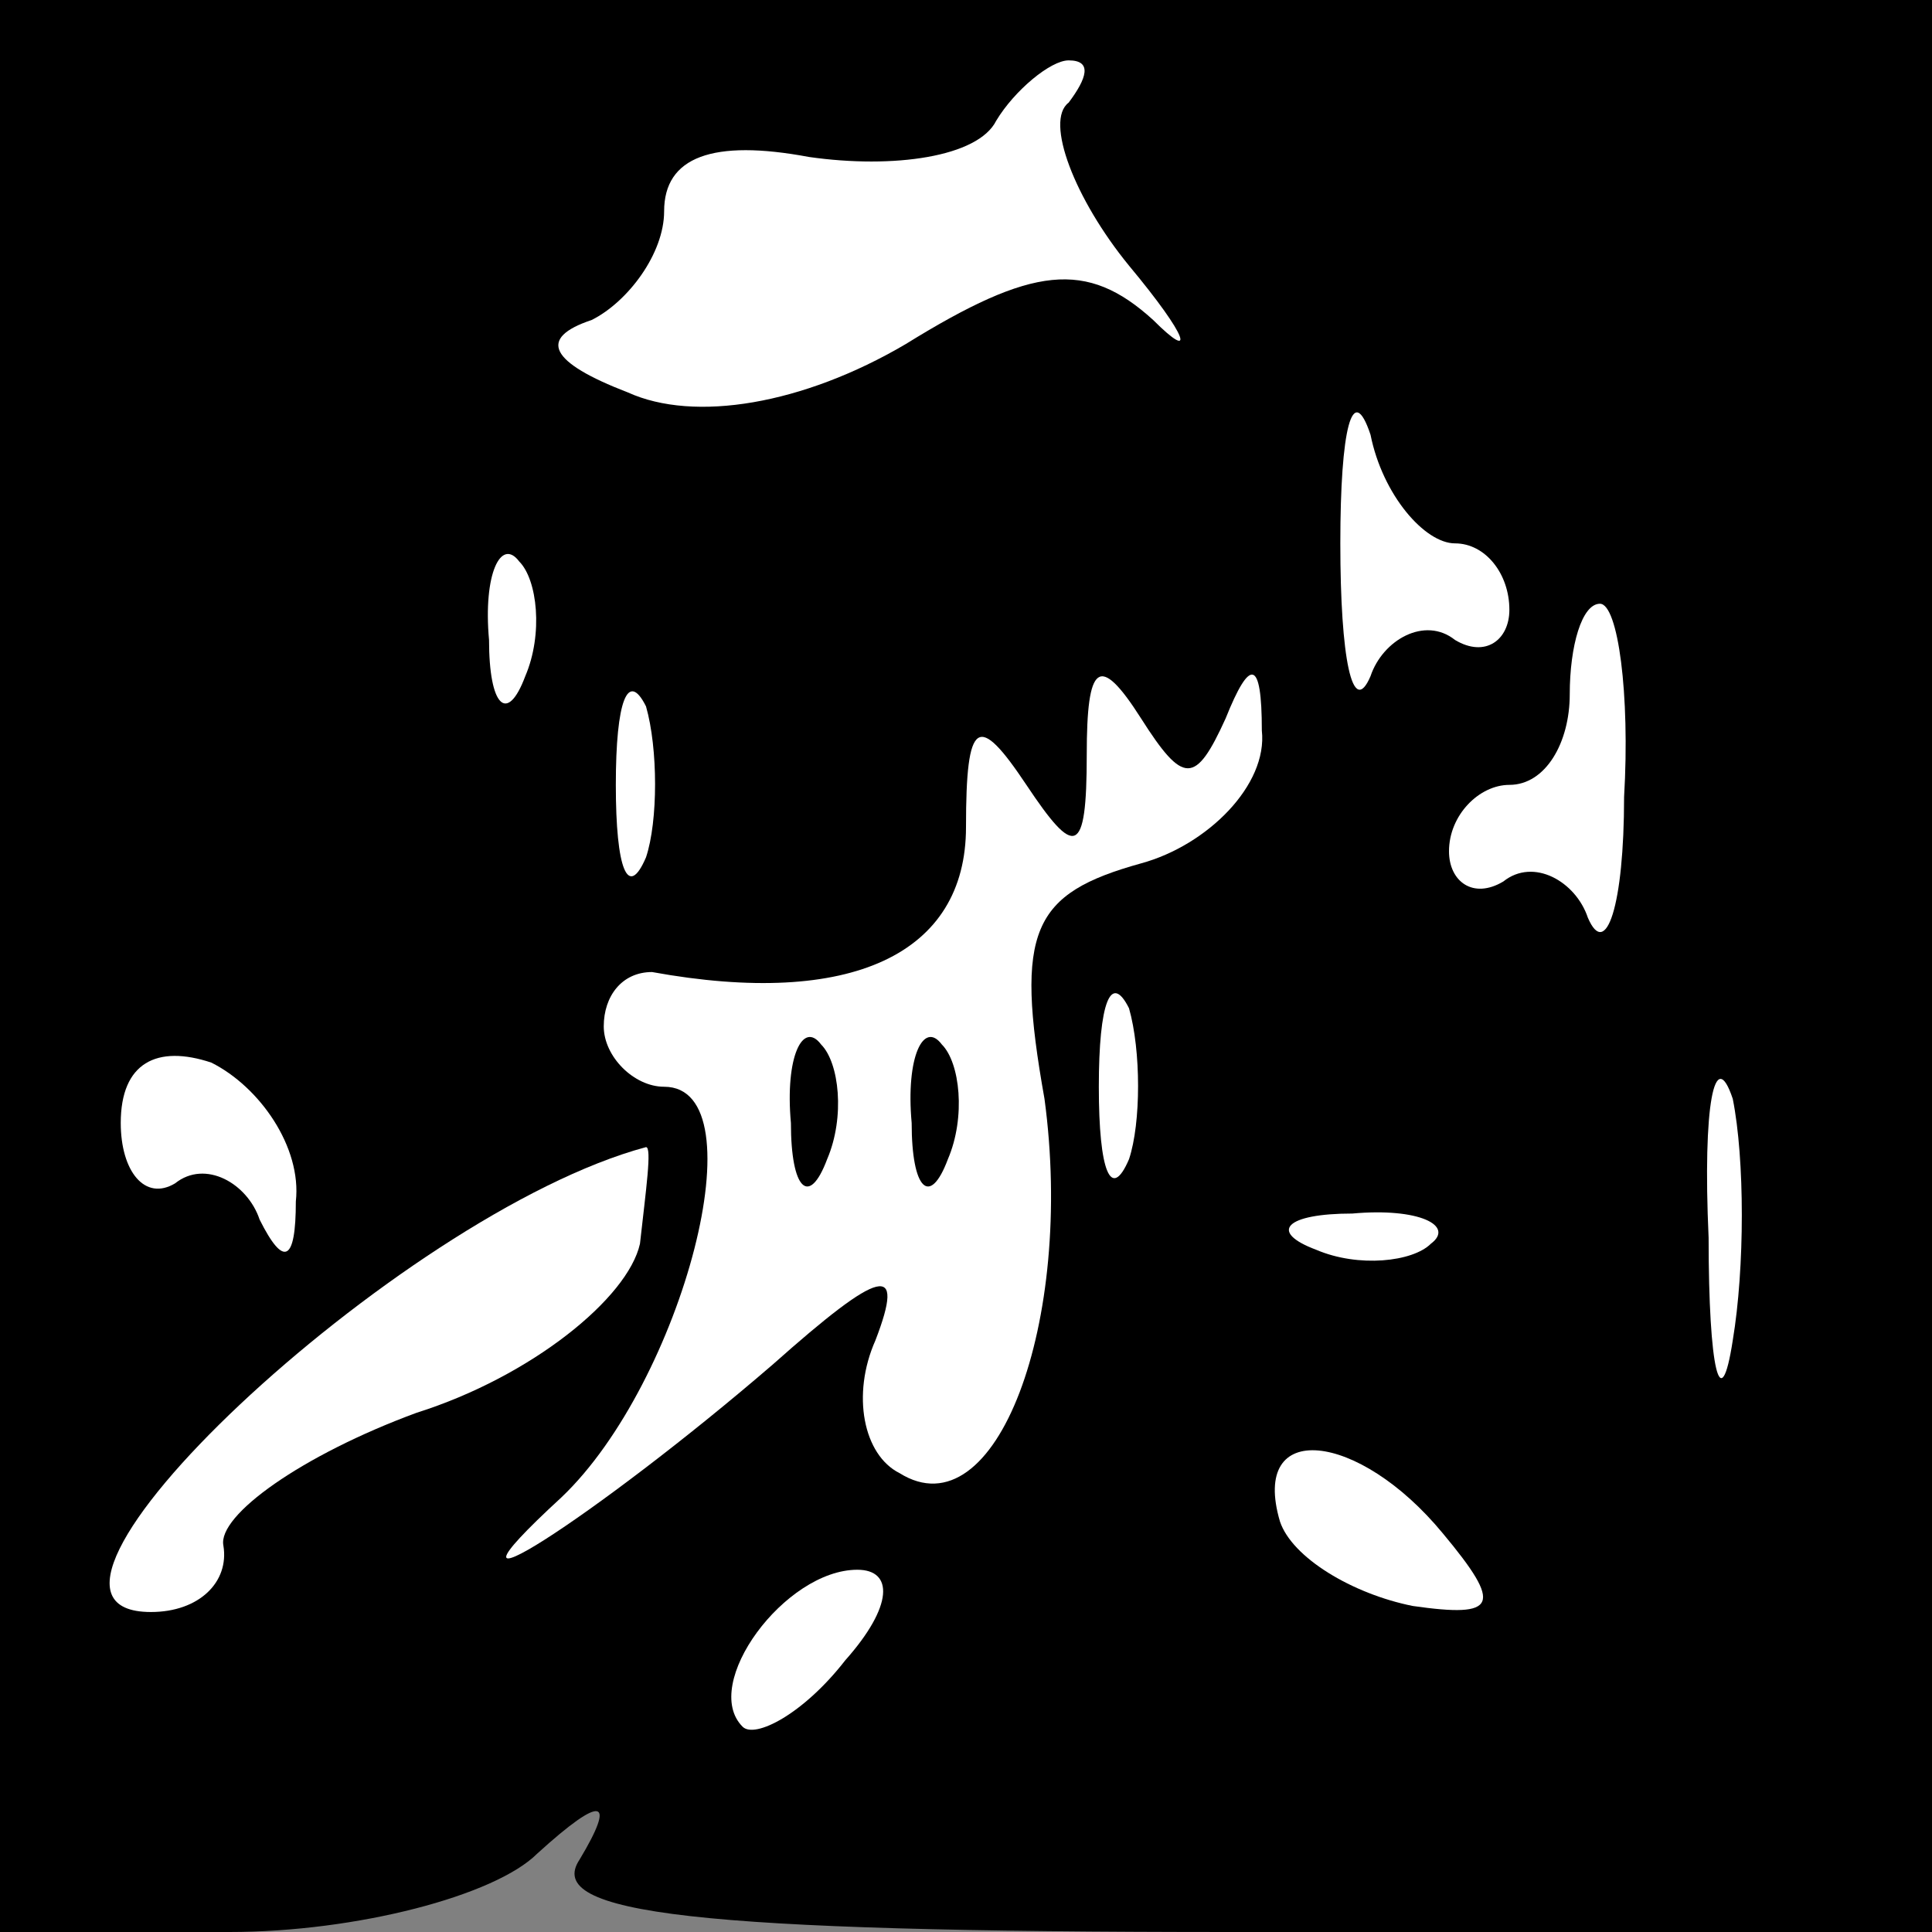 <?xml version="1.0" standalone="no"?>
<!DOCTYPE svg PUBLIC "-//W3C//DTD SVG 20010904//EN"
 "http://www.w3.org/TR/2001/REC-SVG-20010904/DTD/svg10.dtd">
<svg version="1.0" xmlns="http://www.w3.org/2000/svg"
 width="32pt" height="32pt" viewBox="0 0 32 32"
 preserveAspectRatio="xMidYMid meet">
<rect x="0" y="0" width="32" height="32" fill="#808080" stroke="none"/>
<g transform="translate(0,32) scale(0.1,-0.1)"
fill="#000000" stroke="none">
<path fill="#000000" stroke="none" d="M0 160 l0 -160 38 0 c21 0 44 6 51 13
11 10 13 9 7 -1 -6 -9 19 -12 108 -12 l116 0 0 160 0 160 -160 0 -160 0 0
-160z"/>
<path fill="#ffffff" stroke="none" d="M177 303 c-4 -3 1 -16 10 -27 10 -12
11 -16 4 -9 -11 10 -20 9 -41 -4 -17 -10 -35 -13 -46 -8 -13 5 -15 9 -6 12 6
3 12 11 12 18 0 9 8 12 24 9 14 -2 28 0 31 6 3 5 9 10 12 10 4 0 3 -3 0 -7z"/>
<path fill="#ffffff" stroke="none" d="M241 230 c5 0 9 -5 9 -11 0 -5 -4 -8
-9 -5 -5 4 -12 0 -14 -6 -3 -7 -5 3 -5 22 0 19 2 27 5 18 2 -10 9 -18 14 -18z"/>
<path fill="#ffffff" stroke="none" d="M87 208 c-3 -8 -6 -5 -6 6 -1 11 2 17
5 13 3 -3 4 -12 1 -19z"/>
<path fill="#ffffff" stroke="none" d="M269 188 c0 -18 -3 -27 -6 -20 -2 6 -9
10 -14 6 -5 -3 -9 0 -9 5 0 6 5 11 10 11 6 0 10 7 10 15 0 8 2 15 5 15 3 0 5
-15 4 -32z"/>
<path fill="#ffffff" stroke="none" d="M107 178 c-3 -7 -5 -2 -5 12 0 14 2 19
5 13 2 -7 2 -19 0 -25z"/>
<path fill="#ffffff" stroke="none" d="M203 201 c4 10 6 10 6 -2 1 -9 -9 -19
-20 -22 -18 -5 -21 -11 -16 -39 5 -37 -8 -72 -24 -62 -6 3 -8 13 -4 22 5 13 1
12 -17 -4 -29 -25 -60 -45 -35 -22 20 19 33 68 17 68 -5 0 -10 5 -10 10 0 5 3
9 8 9 33 -6 52 3 52 24 0 18 2 19 10 7 8 -12 10 -12 10 5 0 15 2 17 9 6 7 -11
9 -11 14 0z"/>
<path fill="#ffffff" stroke="none" d="M187 128 c-3 -7 -5 -2 -5 12 0 14 2 19
5 13 2 -7 2 -19 0 -25z"/>
<path fill="#ffffff" stroke="none" d="M49 121 c0 -10 -2 -11 -6 -3 -2 6 -9
10 -14 6 -5 -3 -9 2 -9 10 0 10 6 13 15 10 8 -4 15 -14 14 -23z"/>
<path fill="#ffffff" stroke="none" d="M287 98 c-2 -13 -4 -5 -4 17 -1 22 1
32 4 23 2 -10 2 -28 0 -40z"/>
<path fill="#ffffff" stroke="none" d="M106 114 c-2 -9 -18 -22 -37 -28 -19
-7 -33 -17 -32 -22 1 -6 -4 -11 -12 -11 -29 0 41 66 82 77 1 0 0 -7 -1 -16z"/>
<path fill="#ffffff" stroke="none" d="M237 114 c-3 -3 -12 -4 -19 -1 -8 3 -5
6 6 6 11 1 17 -2 13 -5z"/>
<path fill="#ffffff" stroke="none" d="M239 66 c10 -12 9 -14 -5 -12 -10 2
-20 8 -22 14 -5 17 13 15 27 -2z"/>
<path fill="#ffffff" stroke="none" d="M140 45 c-7 -9 -15 -13 -17 -11 -7 7 7
26 19 26 6 0 6 -6 -2 -15z"/>
<path fill="#000000" stroke="none" d="M131 134 c0 -11 3 -14 6 -6 3 7 2 16
-1 19 -3 4 -6 -2 -5 -13z"/>
<path fill="#000000" stroke="none" d="M151 134 c0 -11 3 -14 6 -6 3 7 2 16
-1 19 -3 4 -6 -2 -5 -13z"/>
</g>
</svg>
